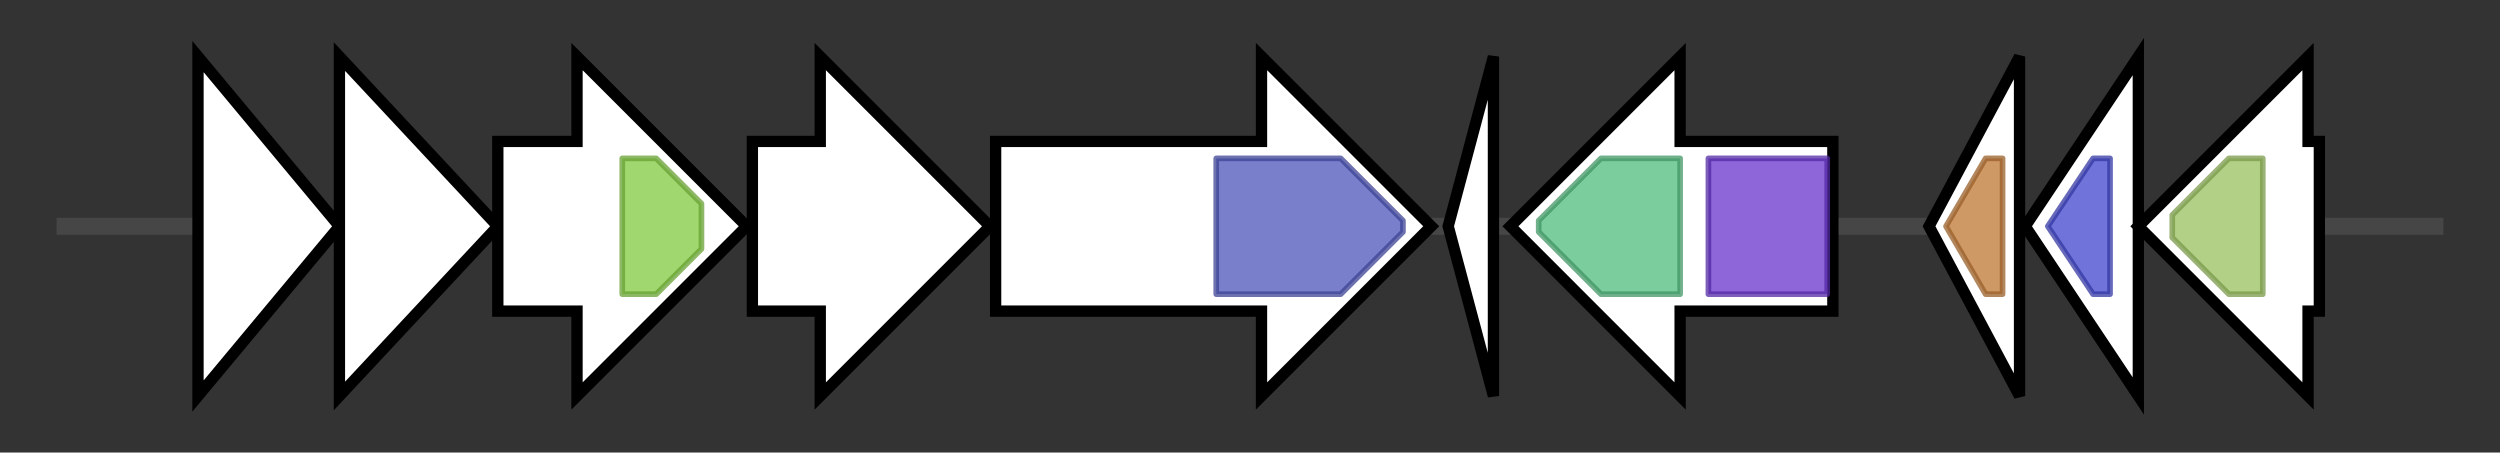 <svg version="1.1" baseProfile="full" xmlns="http://www.w3.org/2000/svg" width="441.933" height="80">
	<rect width="100%" height="100%" fill="#333333" stroke="none"/>
	<g>
		<line x1="10" y1="40.0" x2="431.933" y2="40.0" style="stroke:rgb(70,70,70); stroke-width:3 "/>
		<g>
			<title> (ctg96_21)</title>
			<polygon class=" (ctg96_21)" points="35,10 60,40 35,70" fill="rgb(255,255,255)" fill-opacity="1.0" stroke="rgb(0,0,0)" stroke-width="2"  />
		</g>
		<g>
			<title> (ctg96_22)</title>
			<polygon class=" (ctg96_22)" points="60,10 88,40 60,70" fill="rgb(255,255,255)" fill-opacity="1.0" stroke="rgb(0,0,0)" stroke-width="2"  />
		</g>
		<g>
			<title> (ctg96_23)</title>
			<polygon class=" (ctg96_23)" points="88,25 102,25 102,10 132,40 102,70 102,55 88,55" fill="rgb(255,255,255)" fill-opacity="1.0" stroke="rgb(0,0,0)" stroke-width="2"  />
			<g>
				<title>ABC_tran (PF00005)
"ABC transporter"</title>
				<polygon class="PF00005" points="110,28 116,28 124,36 124,44 116,52 110,52" stroke-linejoin="round" width="14" height="24" fill="rgb(129,201,63)" stroke="rgb(103,160,50)" stroke-width="1" opacity="0.75" />
			</g>
		</g>
		<g>
			<title> (ctg96_24)</title>
			<polygon class=" (ctg96_24)" points="133,25 145,25 145,10 175,40 145,70 145,55 133,55" fill="rgb(255,255,255)" fill-opacity="1.0" stroke="rgb(0,0,0)" stroke-width="2"  />
		</g>
		<g>
			<title> (ctg96_25)</title>
			<polygon class=" (ctg96_25)" points="176,25 223,25 223,10 253,40 223,70 223,55 176,55" fill="rgb(255,255,255)" fill-opacity="1.0" stroke="rgb(0,0,0)" stroke-width="2"  />
			<g>
				<title>YcaO (PF02624)
"YcaO cyclodehydratase, ATP-ad Mg2+-binding"</title>
				<polygon class="PF02624" points="215,28 237,28 248,39 248,41 237,52 215,52" stroke-linejoin="round" width="33" height="24" fill="rgb(76,84,185)" stroke="rgb(60,67,148)" stroke-width="1" opacity="0.75" />
			</g>
		</g>
		<g>
			<title> (ctg96_26)</title>
			<polygon class=" (ctg96_26)" points="256,40 264,10 264,70" fill="rgb(255,255,255)" fill-opacity="1.0" stroke="rgb(0,0,0)" stroke-width="2"  />
		</g>
		<g>
			<title> (ctg96_27)</title>
			<polygon class=" (ctg96_27)" points="324,25 297,25 297,10 267,40 297,70 297,55 324,55" fill="rgb(255,255,255)" fill-opacity="1.0" stroke="rgb(0,0,0)" stroke-width="2"  />
			<g>
				<title>GlnE (PF03710)
"Glutamate-ammonia ligase adenylyltransferase"</title>
				<polygon class="PF03710" points="272,39 283,28 297,28 297,52 283,52 272,41" stroke-linejoin="round" width="25" height="24" fill="rgb(81,188,126)" stroke="rgb(64,150,100)" stroke-width="1" opacity="0.75" />
			</g>
			<g>
				<title>FA_desaturase (PF00487)
"Fatty acid desaturase"</title>
				<rect class="PF00487" x="302" y="28" stroke-linejoin="round" width="21" height="24" fill="rgb(104,51,205)" stroke="rgb(83,40,164)" stroke-width="1" opacity="0.75" />
			</g>
		</g>
		<g>
			<title> (ctg96_28)</title>
			<polygon class=" (ctg96_28)" points="341,40 357,10 357,70" fill="rgb(255,255,255)" fill-opacity="1.0" stroke="rgb(0,0,0)" stroke-width="2"  />
			<g>
				<title>Lumazine_bd_2 (PF12893)
"Putative lumazine-binding"</title>
				<polygon class="PF12893" points="344,40 351,28 354,28 354,52 351,52" stroke-linejoin="round" width="12" height="24" fill="rgb(191,119,51)" stroke="rgb(152,95,40)" stroke-width="1" opacity="0.75" />
			</g>
		</g>
		<g>
			<title> (ctg96_29)</title>
			<polygon class=" (ctg96_29)" points="358,40 378,10 378,70" fill="rgb(255,255,255)" fill-opacity="1.0" stroke="rgb(0,0,0)" stroke-width="2"  />
			<g>
				<title>Ferric_reduct (PF01794)
"Ferric reductase like transmembrane component"</title>
				<polygon class="PF01794" points="362,40 370,28 373,28 373,52 370,52 362,40" stroke-linejoin="round" width="11" height="24" fill="rgb(64,69,204)" stroke="rgb(51,55,163)" stroke-width="1" opacity="0.75" />
			</g>
		</g>
		<g>
			<title> (ctg96_30)</title>
			<polygon class=" (ctg96_30)" points="410,25 408,25 408,10 378,40 408,70 408,55 410,55" fill="rgb(255,255,255)" fill-opacity="1.0" stroke="rgb(0,0,0)" stroke-width="2"  />
			<g>
				<title>Oxidored_molyb (PF00174)
"Oxidoreductase molybdopterin binding domain"</title>
				<polygon class="PF00174" points="384,38 394,28 400,28 400,52 394,52 384,42" stroke-linejoin="round" width="16" height="24" fill="rgb(152,193,93)" stroke="rgb(121,154,74)" stroke-width="1" opacity="0.75" />
			</g>
		</g>
	</g>
</svg>
